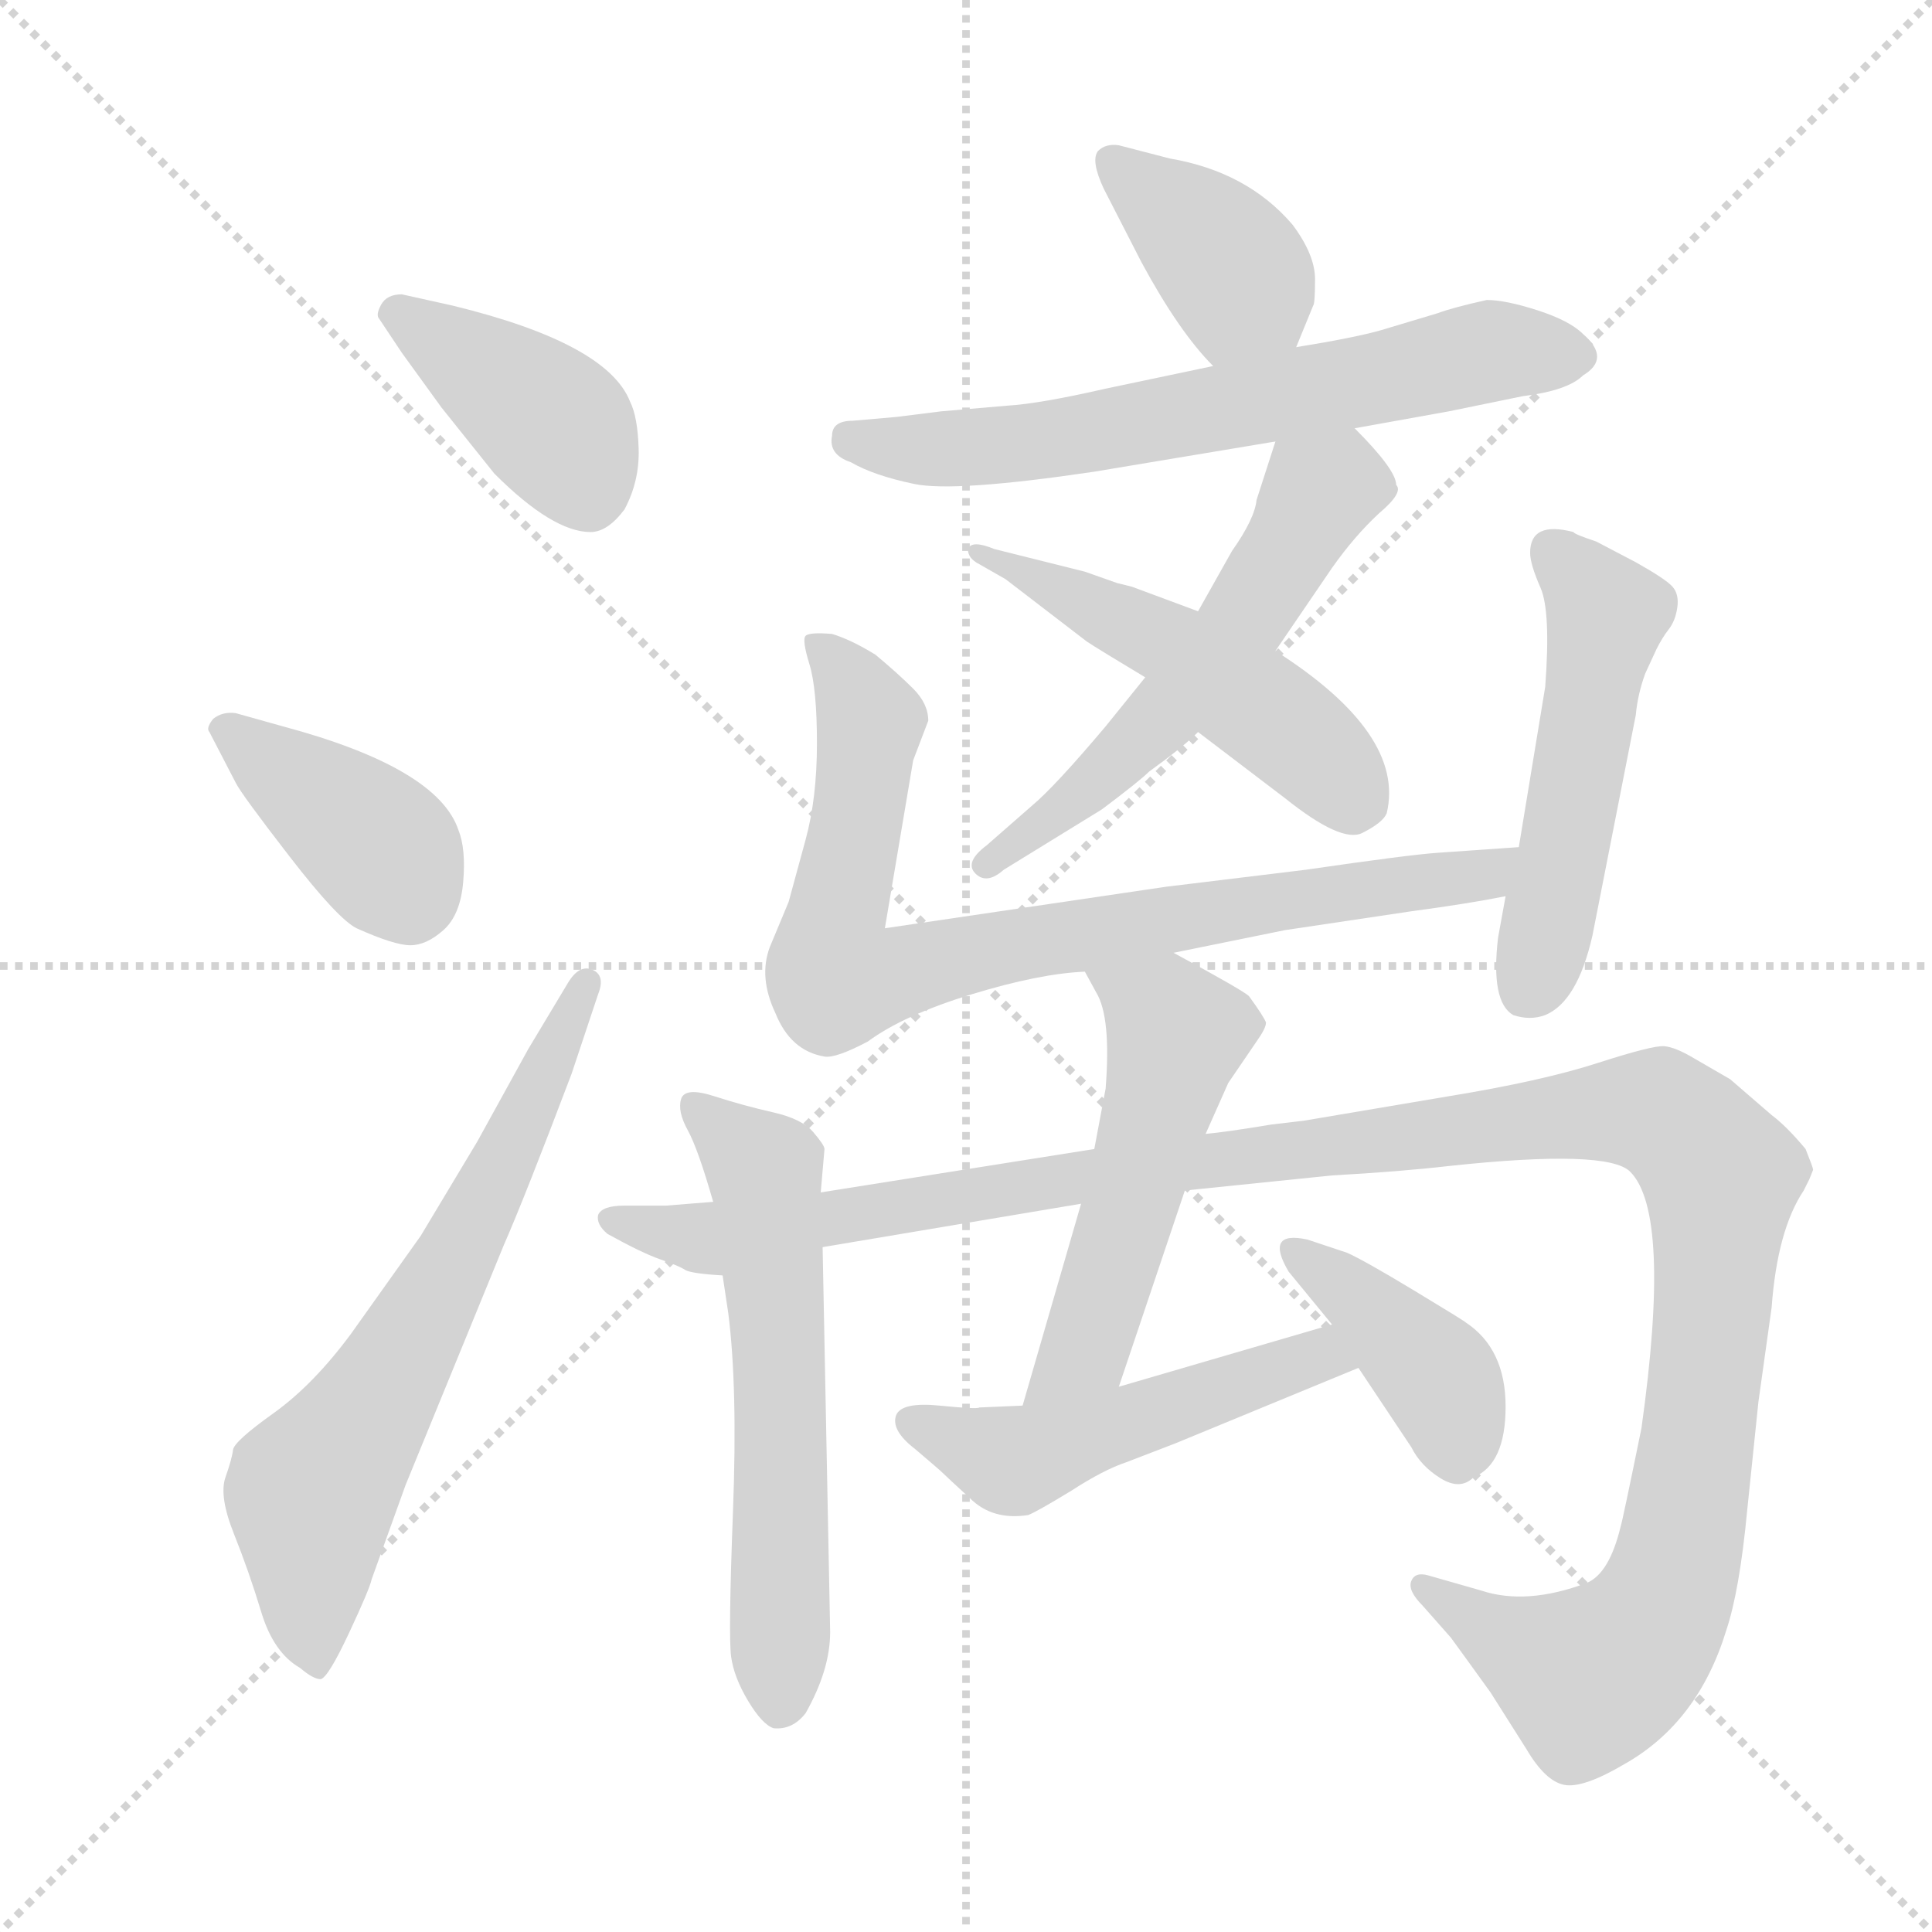 <svg xmlns="http://www.w3.org/2000/svg" version="1.1" viewBox="0 0 1024 1024">
  <g stroke="lightgray" stroke-dasharray="1,1" stroke-width="1" transform="scale(4, 4)">
    <line x1="0" y1="0" x2="256" y2="256" />
    <line x1="256" y1="0" x2="0" y2="256" />
    <line x1="128" y1="0" x2="128" y2="256" />
    <line x1="0" y1="128" x2="256" y2="128" />
  </g>
  <g transform="scale(1.0, -1.0) translate(0.0, -819.00)">
    <style type="text/css">
      
        @keyframes keyframes0 {
          from {
            stroke: blue;
            stroke-dashoffset: 398;
            stroke-width: 128;
          }
          56% {
            animation-timing-function: step-end;
            stroke: blue;
            stroke-dashoffset: 0;
            stroke-width: 128;
          }
          to {
            stroke: black;
            stroke-width: 1024;
          }
        }
        #make-me-a-hanzi-animation-0 {
          animation: keyframes0 0.574s both;
          animation-delay: 0s;
          animation-timing-function: linear;
        }
      
        @keyframes keyframes1 {
          from {
            stroke: blue;
            stroke-dashoffset: 389;
            stroke-width: 128;
          }
          56% {
            animation-timing-function: step-end;
            stroke: blue;
            stroke-dashoffset: 0;
            stroke-width: 128;
          }
          to {
            stroke: black;
            stroke-width: 1024;
          }
        }
        #make-me-a-hanzi-animation-1 {
          animation: keyframes1 0.567s both;
          animation-delay: 0.574s;
          animation-timing-function: linear;
        }
      
        @keyframes keyframes2 {
          from {
            stroke: blue;
            stroke-dashoffset: 653;
            stroke-width: 128;
          }
          68% {
            animation-timing-function: step-end;
            stroke: blue;
            stroke-dashoffset: 0;
            stroke-width: 128;
          }
          to {
            stroke: black;
            stroke-width: 1024;
          }
        }
        #make-me-a-hanzi-animation-2 {
          animation: keyframes2 0.781s both;
          animation-delay: 1.14s;
          animation-timing-function: linear;
        }
      
        @keyframes keyframes3 {
          from {
            stroke: blue;
            stroke-dashoffset: 383;
            stroke-width: 128;
          }
          55% {
            animation-timing-function: step-end;
            stroke: blue;
            stroke-dashoffset: 0;
            stroke-width: 128;
          }
          to {
            stroke: black;
            stroke-width: 1024;
          }
        }
        #make-me-a-hanzi-animation-3 {
          animation: keyframes3 0.562s both;
          animation-delay: 1.922s;
          animation-timing-function: linear;
        }
      
        @keyframes keyframes4 {
          from {
            stroke: blue;
            stroke-dashoffset: 645;
            stroke-width: 128;
          }
          68% {
            animation-timing-function: step-end;
            stroke: blue;
            stroke-dashoffset: 0;
            stroke-width: 128;
          }
          to {
            stroke: black;
            stroke-width: 1024;
          }
        }
        #make-me-a-hanzi-animation-4 {
          animation: keyframes4 0.775s both;
          animation-delay: 2.484s;
          animation-timing-function: linear;
        }
      
        @keyframes keyframes5 {
          from {
            stroke: blue;
            stroke-dashoffset: 550;
            stroke-width: 128;
          }
          64% {
            animation-timing-function: step-end;
            stroke: blue;
            stroke-dashoffset: 0;
            stroke-width: 128;
          }
          to {
            stroke: black;
            stroke-width: 1024;
          }
        }
        #make-me-a-hanzi-animation-5 {
          animation: keyframes5 0.698s both;
          animation-delay: 3.258s;
          animation-timing-function: linear;
        }
      
        @keyframes keyframes6 {
          from {
            stroke: blue;
            stroke-dashoffset: 498;
            stroke-width: 128;
          }
          62% {
            animation-timing-function: step-end;
            stroke: blue;
            stroke-dashoffset: 0;
            stroke-width: 128;
          }
          to {
            stroke: black;
            stroke-width: 1024;
          }
        }
        #make-me-a-hanzi-animation-6 {
          animation: keyframes6 0.655s both;
          animation-delay: 3.956s;
          animation-timing-function: linear;
        }
      
        @keyframes keyframes7 {
          from {
            stroke: blue;
            stroke-dashoffset: 803;
            stroke-width: 128;
          }
          72% {
            animation-timing-function: step-end;
            stroke: blue;
            stroke-dashoffset: 0;
            stroke-width: 128;
          }
          to {
            stroke: black;
            stroke-width: 1024;
          }
        }
        #make-me-a-hanzi-animation-7 {
          animation: keyframes7 0.903s both;
          animation-delay: 4.611s;
          animation-timing-function: linear;
        }
      
        @keyframes keyframes8 {
          from {
            stroke: blue;
            stroke-dashoffset: 504;
            stroke-width: 128;
          }
          62% {
            animation-timing-function: step-end;
            stroke: blue;
            stroke-dashoffset: 0;
            stroke-width: 128;
          }
          to {
            stroke: black;
            stroke-width: 1024;
          }
        }
        #make-me-a-hanzi-animation-8 {
          animation: keyframes8 0.66s both;
          animation-delay: 5.515s;
          animation-timing-function: linear;
        }
      
        @keyframes keyframes9 {
          from {
            stroke: blue;
            stroke-dashoffset: 592;
            stroke-width: 128;
          }
          66% {
            animation-timing-function: step-end;
            stroke: blue;
            stroke-dashoffset: 0;
            stroke-width: 128;
          }
          to {
            stroke: black;
            stroke-width: 1024;
          }
        }
        #make-me-a-hanzi-animation-9 {
          animation: keyframes9 0.732s both;
          animation-delay: 6.175s;
          animation-timing-function: linear;
        }
      
        @keyframes keyframes10 {
          from {
            stroke: blue;
            stroke-dashoffset: 1246;
            stroke-width: 128;
          }
          80% {
            animation-timing-function: step-end;
            stroke: blue;
            stroke-dashoffset: 0;
            stroke-width: 128;
          }
          to {
            stroke: black;
            stroke-width: 1024;
          }
        }
        #make-me-a-hanzi-animation-10 {
          animation: keyframes10 1.264s both;
          animation-delay: 6.907s;
          animation-timing-function: linear;
        }
      
        @keyframes keyframes11 {
          from {
            stroke: blue;
            stroke-dashoffset: 516;
            stroke-width: 128;
          }
          63% {
            animation-timing-function: step-end;
            stroke: blue;
            stroke-dashoffset: 0;
            stroke-width: 128;
          }
          to {
            stroke: black;
            stroke-width: 1024;
          }
        }
        #make-me-a-hanzi-animation-11 {
          animation: keyframes11 0.67s both;
          animation-delay: 8.171s;
          animation-timing-function: linear;
        }
      
        @keyframes keyframes12 {
          from {
            stroke: blue;
            stroke-dashoffset: 498;
            stroke-width: 128;
          }
          62% {
            animation-timing-function: step-end;
            stroke: blue;
            stroke-dashoffset: 0;
            stroke-width: 128;
          }
          to {
            stroke: black;
            stroke-width: 1024;
          }
        }
        #make-me-a-hanzi-animation-12 {
          animation: keyframes12 0.655s both;
          animation-delay: 8.841s;
          animation-timing-function: linear;
        }
      
        @keyframes keyframes13 {
          from {
            stroke: blue;
            stroke-dashoffset: 401;
            stroke-width: 128;
          }
          57% {
            animation-timing-function: step-end;
            stroke: blue;
            stroke-dashoffset: 0;
            stroke-width: 128;
          }
          to {
            stroke: black;
            stroke-width: 1024;
          }
        }
        #make-me-a-hanzi-animation-13 {
          animation: keyframes13 0.576s both;
          animation-delay: 9.496s;
          animation-timing-function: linear;
        }
      
    </style>
    
      <path d="M 213 663 Q 205 663 202 657.5 Q 199 652 201 650 L 213 632 L 234 603 L 262 568 Q 293 537 313 537 Q 322 537 331 549 Q 339 564 338.5 581 Q 338 598 334 606 Q 322 637 240 657 L 213 663 Z" fill="lightgray" />
    
      <path d="M 125 441 Q 118 442 113 438 Q 109 433 111 431 L 125 404 Q 128 398 153.5 365 Q 179 332 189 327 Q 209 318 217.5 318 Q 226 318 235 326 Q 244 334 245.5 351.5 Q 247 369 243 379 Q 232 412 150 434 L 125 441 Z" fill="lightgray" />
    
      <path d="M 280 263 L 253 214 L 223 164 L 186 112 Q 166 85 145 70 Q 124 55 123.5 50.5 Q 123 46 119.5 36 Q 116 26 124 6 Q 132 -14 138.5 -35.5 Q 145 -57 159 -65 Q 166 -71 170 -71 Q 174 -70 185 -46.5 Q 196 -23 197 -18 L 215 32 L 267 159 Q 278 184 303 250 L 317 292 Q 321 302 314 305 Q 307 308 301 298 L 280 263 Z" fill="lightgray" />
    
      <path d="M 687 635 L 696 657 Q 697 658 697 671 Q 697 684 685 700 Q 661 728 620 735 L 593 742 Q 586 743 582 739 Q 578 734 585 719 L 605 680 Q 625 643 643 625 C 664 603 676 607 687 635 Z" fill="lightgray" />
    
      <path d="M 718 592 L 768 601 L 807 609 Q 831 612 839 620 Q 854 629 839 642 Q 832 649 815 654.5 Q 798 660 788 660 Q 770 656 762 653 L 732 644 Q 718 640 687 635 L 643 625 L 586 613 Q 551 605 534 604 L 499 601 L 475 598 L 452 596 Q 441 596 441 588 Q 439 578 451 574 Q 463 567 484.5 562.5 Q 506 558 580 569 L 676 585 L 718 592 Z" fill="lightgray" />
    
      <path d="M 740 562 Q 740 570 718 592 C 697 614 685 614 676 585 L 666 554 Q 665 544 653 527 L 635 495 L 607 460 L 586 434 Q 559 402 547 392 L 523 371 Q 511 362 517 356 Q 523 350 532 358 L 584 390 Q 604 405 609 410 Q 627 423 635 431 L 676 474 L 706 518 Q 718 535 731 547 Q 744 558 740 562 Z" fill="lightgray" />
    
      <path d="M 635 495 L 600 508 L 592 510 L 575 516 L 527 528 Q 515 533 513 528 Q 513 523 519 520 L 533 512 L 576 479 Q 582 475 607 460 L 635 431 L 681 396 Q 711 372 722 377.5 Q 733 383 735 388 Q 745 430 676 474 L 635 495 Z" fill="lightgray" />
    
      <path d="M 622 314 L 681 326 L 748 336 Q 778 340 798 344 C 828 349 835 372 805 370 L 762 367 Q 747 366 692 358 L 618 349 L 469 327 L 484 416 L 492 437 Q 492 446 484 454 Q 476 462 464 472 Q 451 480 441 483 Q 429 484 427 482 Q 425 480 429 467 Q 433 454 433 425 Q 433 396 427 374 L 418 341 L 408 317 Q 402 301 411 282 Q 419 262 437 259 Q 443 258 460 267 Q 479 281 515 292 Q 551 303 575 304 L 622 314 Z" fill="lightgray" />
    
      <path d="M 798 344 L 794 322 Q 790 288 802 281 Q 811 278 819 281 Q 836 288 844 323 L 867 440 Q 868 451 872 462 L 878 475 Q 881 481 884.5 485.5 Q 888 490 889 497 Q 890 504 886.5 508 Q 883 512 867 521 L 846 532 Q 834 536 834 537 Q 811 543 811 526 Q 811 520 816.5 507.5 Q 822 495 819 455 L 805 370 L 798 344 Z" fill="lightgray" />
    
      <path d="M 383 143 L 386 123 Q 391 84 388.5 18 Q 386 -48 387.5 -59 Q 389 -70 396.5 -82.5 Q 404 -95 410 -97 Q 420 -98 427 -89 Q 440 -66 440 -46 L 436 158 L 435 187 L 437 210 Q 437 212 431 219 Q 425 226 409.5 229.5 Q 394 233 378.5 238 Q 363 243 361 236.5 Q 359 230 364.5 220 Q 370 210 378 182 L 383 143 Z" fill="lightgray" />
    
      <path d="M 378 182 L 353 180 L 331 180 Q 319 180 317 175 Q 316 170 322 165 Q 340 155 350 151.5 Q 360 148 363 146 Q 366 144 383 143 L 436 158 L 573 181 L 628 188 L 706 196 Q 742 198 768 201 Q 852 210 864 198 Q 886 176 870 62 Q 860 13 859 10 Q 853 -15 841 -20 Q 809 -32 785 -24 L 757 -16 Q 750 -14 748 -19 Q 746 -24 754 -32 L 769 -49 L 777 -60 Q 785 -71 790 -78 L 809 -108 Q 819 -125 829 -127 Q 839 -129 861 -116 Q 900 -94 915 -45 Q 922 -24 926 18 L 932 76 L 939 126 Q 942 167 956 188 L 959 194 L 961 199 Q 961 200 957 210 Q 947 222 939 228 L 917 247 L 898 258 Q 888 264 882 264.5 Q 876 265 846.5 255.5 Q 817 246 768 238 L 691 225 L 674 223 Q 650 219 639 218 L 580 210 L 435 187 L 378 182 Z" fill="lightgray" />
    
      <path d="M 573 181 L 542 74 C 534 45 583 56 593 84 L 628 188 L 639 218 L 651 245 L 666 267 Q 671 274 671 277 Q 670 280 662 291 Q 659 294 622 314 C 596 328 561 330 575 304 L 581 293 Q 589 280 586 242 L 580 210 L 573 181 Z" fill="lightgray" />
    
      <path d="M 542 74 L 519 73 Q 518 72 498 74 Q 478 76 475 69 Q 472 61 485 51 Q 498 40 500 38 Q 502 36 514 25 Q 526 13 545 16 Q 550 18 568 29 Q 585 40 597 44 L 623 54 L 720 94 C 748 105 735 125 706 117 L 593 84 L 542 74 Z" fill="lightgray" />
    
      <path d="M 720 94 L 748 52 Q 753 42 763.5 35.5 Q 774 29 781 36 Q 798 43 798 73.5 Q 798 104 777 118 Q 776 119 749.5 135 Q 723 151 714 155 L 693 162 Q 670 167 683 145 L 706 117 L 720 94 Z" fill="lightgray" />
    
    
      <clipPath id="make-me-a-hanzi-clip-0">
        <path d="M 213 663 Q 205 663 202 657.5 Q 199 652 201 650 L 213 632 L 234 603 L 262 568 Q 293 537 313 537 Q 322 537 331 549 Q 339 564 338.5 581 Q 338 598 334 606 Q 322 637 240 657 L 213 663 Z" />
      </clipPath>
      <path clip-path="url(#make-me-a-hanzi-clip-0)" d="M 211 652 L 293 594 L 311 557" fill="none" id="make-me-a-hanzi-animation-0" stroke-dasharray="270 540" stroke-linecap="round" />
    
      <clipPath id="make-me-a-hanzi-clip-1">
        <path d="M 125 441 Q 118 442 113 438 Q 109 433 111 431 L 125 404 Q 128 398 153.5 365 Q 179 332 189 327 Q 209 318 217.5 318 Q 226 318 235 326 Q 244 334 245.5 351.5 Q 247 369 243 379 Q 232 412 150 434 L 125 441 Z" />
      </clipPath>
      <path clip-path="url(#make-me-a-hanzi-clip-1)" d="M 121 432 L 201 370 L 216 342" fill="none" id="make-me-a-hanzi-animation-1" stroke-dasharray="261 522" stroke-linecap="round" />
    
      <clipPath id="make-me-a-hanzi-clip-2">
        <path d="M 280 263 L 253 214 L 223 164 L 186 112 Q 166 85 145 70 Q 124 55 123.5 50.5 Q 123 46 119.5 36 Q 116 26 124 6 Q 132 -14 138.5 -35.5 Q 145 -57 159 -65 Q 166 -71 170 -71 Q 174 -70 185 -46.5 Q 196 -23 197 -18 L 215 32 L 267 159 Q 278 184 303 250 L 317 292 Q 321 302 314 305 Q 307 308 301 298 L 280 263 Z" />
      </clipPath>
      <path clip-path="url(#make-me-a-hanzi-clip-2)" d="M 167 -63 L 165 27 L 216 106 L 310 297" fill="none" id="make-me-a-hanzi-animation-2" stroke-dasharray="525 1050" stroke-linecap="round" />
    
      <clipPath id="make-me-a-hanzi-clip-3">
        <path d="M 687 635 L 696 657 Q 697 658 697 671 Q 697 684 685 700 Q 661 728 620 735 L 593 742 Q 586 743 582 739 Q 578 734 585 719 L 605 680 Q 625 643 643 625 C 664 603 676 607 687 635 Z" />
      </clipPath>
      <path clip-path="url(#make-me-a-hanzi-clip-3)" d="M 590 733 L 632 699 L 657 670 L 648 637" fill="none" id="make-me-a-hanzi-animation-3" stroke-dasharray="255 510" stroke-linecap="round" />
    
      <clipPath id="make-me-a-hanzi-clip-4">
        <path d="M 718 592 L 768 601 L 807 609 Q 831 612 839 620 Q 854 629 839 642 Q 832 649 815 654.5 Q 798 660 788 660 Q 770 656 762 653 L 732 644 Q 718 640 687 635 L 643 625 L 586 613 Q 551 605 534 604 L 499 601 L 475 598 L 452 596 Q 441 596 441 588 Q 439 578 451 574 Q 463 567 484.5 562.5 Q 506 558 580 569 L 676 585 L 718 592 Z" />
      </clipPath>
      <path clip-path="url(#make-me-a-hanzi-clip-4)" d="M 451 585 L 526 582 L 786 633 L 835 631" fill="none" id="make-me-a-hanzi-animation-4" stroke-dasharray="517 1034" stroke-linecap="round" />
    
      <clipPath id="make-me-a-hanzi-clip-5">
        <path d="M 740 562 Q 740 570 718 592 C 697 614 685 614 676 585 L 666 554 Q 665 544 653 527 L 635 495 L 607 460 L 586 434 Q 559 402 547 392 L 523 371 Q 511 362 517 356 Q 523 350 532 358 L 584 390 Q 604 405 609 410 Q 627 423 635 431 L 676 474 L 706 518 Q 718 535 731 547 Q 744 558 740 562 Z" />
      </clipPath>
      <path clip-path="url(#make-me-a-hanzi-clip-5)" d="M 726 560 L 699 558 L 661 492 L 636 461 L 571 396 L 524 361" fill="none" id="make-me-a-hanzi-animation-5" stroke-dasharray="422 844" stroke-linecap="round" />
    
      <clipPath id="make-me-a-hanzi-clip-6">
        <path d="M 635 495 L 600 508 L 592 510 L 575 516 L 527 528 Q 515 533 513 528 Q 513 523 519 520 L 533 512 L 576 479 Q 582 475 607 460 L 635 431 L 681 396 Q 711 372 722 377.5 Q 733 383 735 388 Q 745 430 676 474 L 635 495 Z" />
      </clipPath>
      <path clip-path="url(#make-me-a-hanzi-clip-6)" d="M 520 527 L 622 477 L 683 433 L 721 396" fill="none" id="make-me-a-hanzi-animation-6" stroke-dasharray="370 740" stroke-linecap="round" />
    
      <clipPath id="make-me-a-hanzi-clip-7">
        <path d="M 622 314 L 681 326 L 748 336 Q 778 340 798 344 C 828 349 835 372 805 370 L 762 367 Q 747 366 692 358 L 618 349 L 469 327 L 484 416 L 492 437 Q 492 446 484 454 Q 476 462 464 472 Q 451 480 441 483 Q 429 484 427 482 Q 425 480 429 467 Q 433 454 433 425 Q 433 396 427 374 L 418 341 L 408 317 Q 402 301 411 282 Q 419 262 437 259 Q 443 258 460 267 Q 479 281 515 292 Q 551 303 575 304 L 622 314 Z" />
      </clipPath>
      <path clip-path="url(#make-me-a-hanzi-clip-7)" d="M 435 475 L 461 438 L 441 324 L 443 300 L 704 346 L 779 354 L 798 365" fill="none" id="make-me-a-hanzi-animation-7" stroke-dasharray="675 1350" stroke-linecap="round" />
    
      <clipPath id="make-me-a-hanzi-clip-8">
        <path d="M 798 344 L 794 322 Q 790 288 802 281 Q 811 278 819 281 Q 836 288 844 323 L 867 440 Q 868 451 872 462 L 878 475 Q 881 481 884.5 485.5 Q 888 490 889 497 Q 890 504 886.5 508 Q 883 512 867 521 L 846 532 Q 834 536 834 537 Q 811 543 811 526 Q 811 520 816.5 507.5 Q 822 495 819 455 L 805 370 L 798 344 Z" />
      </clipPath>
      <path clip-path="url(#make-me-a-hanzi-clip-8)" d="M 825 526 L 852 493 L 829 364 L 808 293" fill="none" id="make-me-a-hanzi-animation-8" stroke-dasharray="376 752" stroke-linecap="round" />
    
      <clipPath id="make-me-a-hanzi-clip-9">
        <path d="M 383 143 L 386 123 Q 391 84 388.5 18 Q 386 -48 387.5 -59 Q 389 -70 396.5 -82.5 Q 404 -95 410 -97 Q 420 -98 427 -89 Q 440 -66 440 -46 L 436 158 L 435 187 L 437 210 Q 437 212 431 219 Q 425 226 409.5 229.5 Q 394 233 378.5 238 Q 363 243 361 236.5 Q 359 230 364.5 220 Q 370 210 378 182 L 383 143 Z" />
      </clipPath>
      <path clip-path="url(#make-me-a-hanzi-clip-9)" d="M 367 233 L 406 195 L 414 87 L 413 -86" fill="none" id="make-me-a-hanzi-animation-9" stroke-dasharray="464 928" stroke-linecap="round" />
    
      <clipPath id="make-me-a-hanzi-clip-10">
        <path d="M 378 182 L 353 180 L 331 180 Q 319 180 317 175 Q 316 170 322 165 Q 340 155 350 151.5 Q 360 148 363 146 Q 366 144 383 143 L 436 158 L 573 181 L 628 188 L 706 196 Q 742 198 768 201 Q 852 210 864 198 Q 886 176 870 62 Q 860 13 859 10 Q 853 -15 841 -20 Q 809 -32 785 -24 L 757 -16 Q 750 -14 748 -19 Q 746 -24 754 -32 L 769 -49 L 777 -60 Q 785 -71 790 -78 L 809 -108 Q 819 -125 829 -127 Q 839 -129 861 -116 Q 900 -94 915 -45 Q 922 -24 926 18 L 932 76 L 939 126 Q 942 167 956 188 L 959 194 L 961 199 Q 961 200 957 210 Q 947 222 939 228 L 917 247 L 898 258 Q 888 264 882 264.5 Q 876 265 846.5 255.5 Q 817 246 768 238 L 691 225 L 674 223 Q 650 219 639 218 L 580 210 L 435 187 L 378 182 Z" />
      </clipPath>
      <path clip-path="url(#make-me-a-hanzi-clip-10)" d="M 326 173 L 378 162 L 669 208 L 880 229 L 908 203 L 912 188 L 900 57 L 889 -8 L 877 -40 L 843 -70 L 755 -24" fill="none" id="make-me-a-hanzi-animation-10" stroke-dasharray="1118 2236" stroke-linecap="round" />
    
      <clipPath id="make-me-a-hanzi-clip-11">
        <path d="M 573 181 L 542 74 C 534 45 583 56 593 84 L 628 188 L 639 218 L 651 245 L 666 267 Q 671 274 671 277 Q 670 280 662 291 Q 659 294 622 314 C 596 328 561 330 575 304 L 581 293 Q 589 280 586 242 L 580 210 L 573 181 Z" />
      </clipPath>
      <path clip-path="url(#make-me-a-hanzi-clip-11)" d="M 582 301 L 619 279 L 622 268 L 579 114 L 547 81" fill="none" id="make-me-a-hanzi-animation-11" stroke-dasharray="388 776" stroke-linecap="round" />
    
      <clipPath id="make-me-a-hanzi-clip-12">
        <path d="M 542 74 L 519 73 Q 518 72 498 74 Q 478 76 475 69 Q 472 61 485 51 Q 498 40 500 38 Q 502 36 514 25 Q 526 13 545 16 Q 550 18 568 29 Q 585 40 597 44 L 623 54 L 720 94 C 748 105 735 125 706 117 L 593 84 L 542 74 Z" />
      </clipPath>
      <path clip-path="url(#make-me-a-hanzi-clip-12)" d="M 482 65 L 535 45 L 689 98 L 711 96" fill="none" id="make-me-a-hanzi-animation-12" stroke-dasharray="370 740" stroke-linecap="round" />
    
      <clipPath id="make-me-a-hanzi-clip-13">
        <path d="M 720 94 L 748 52 Q 753 42 763.5 35.5 Q 774 29 781 36 Q 798 43 798 73.5 Q 798 104 777 118 Q 776 119 749.5 135 Q 723 151 714 155 L 693 162 Q 670 167 683 145 L 706 117 L 720 94 Z" />
      </clipPath>
      <path clip-path="url(#make-me-a-hanzi-clip-13)" d="M 687 154 L 719 132 L 763 88 L 772 45" fill="none" id="make-me-a-hanzi-animation-13" stroke-dasharray="273 546" stroke-linecap="round" />
    
  </g>
</svg>